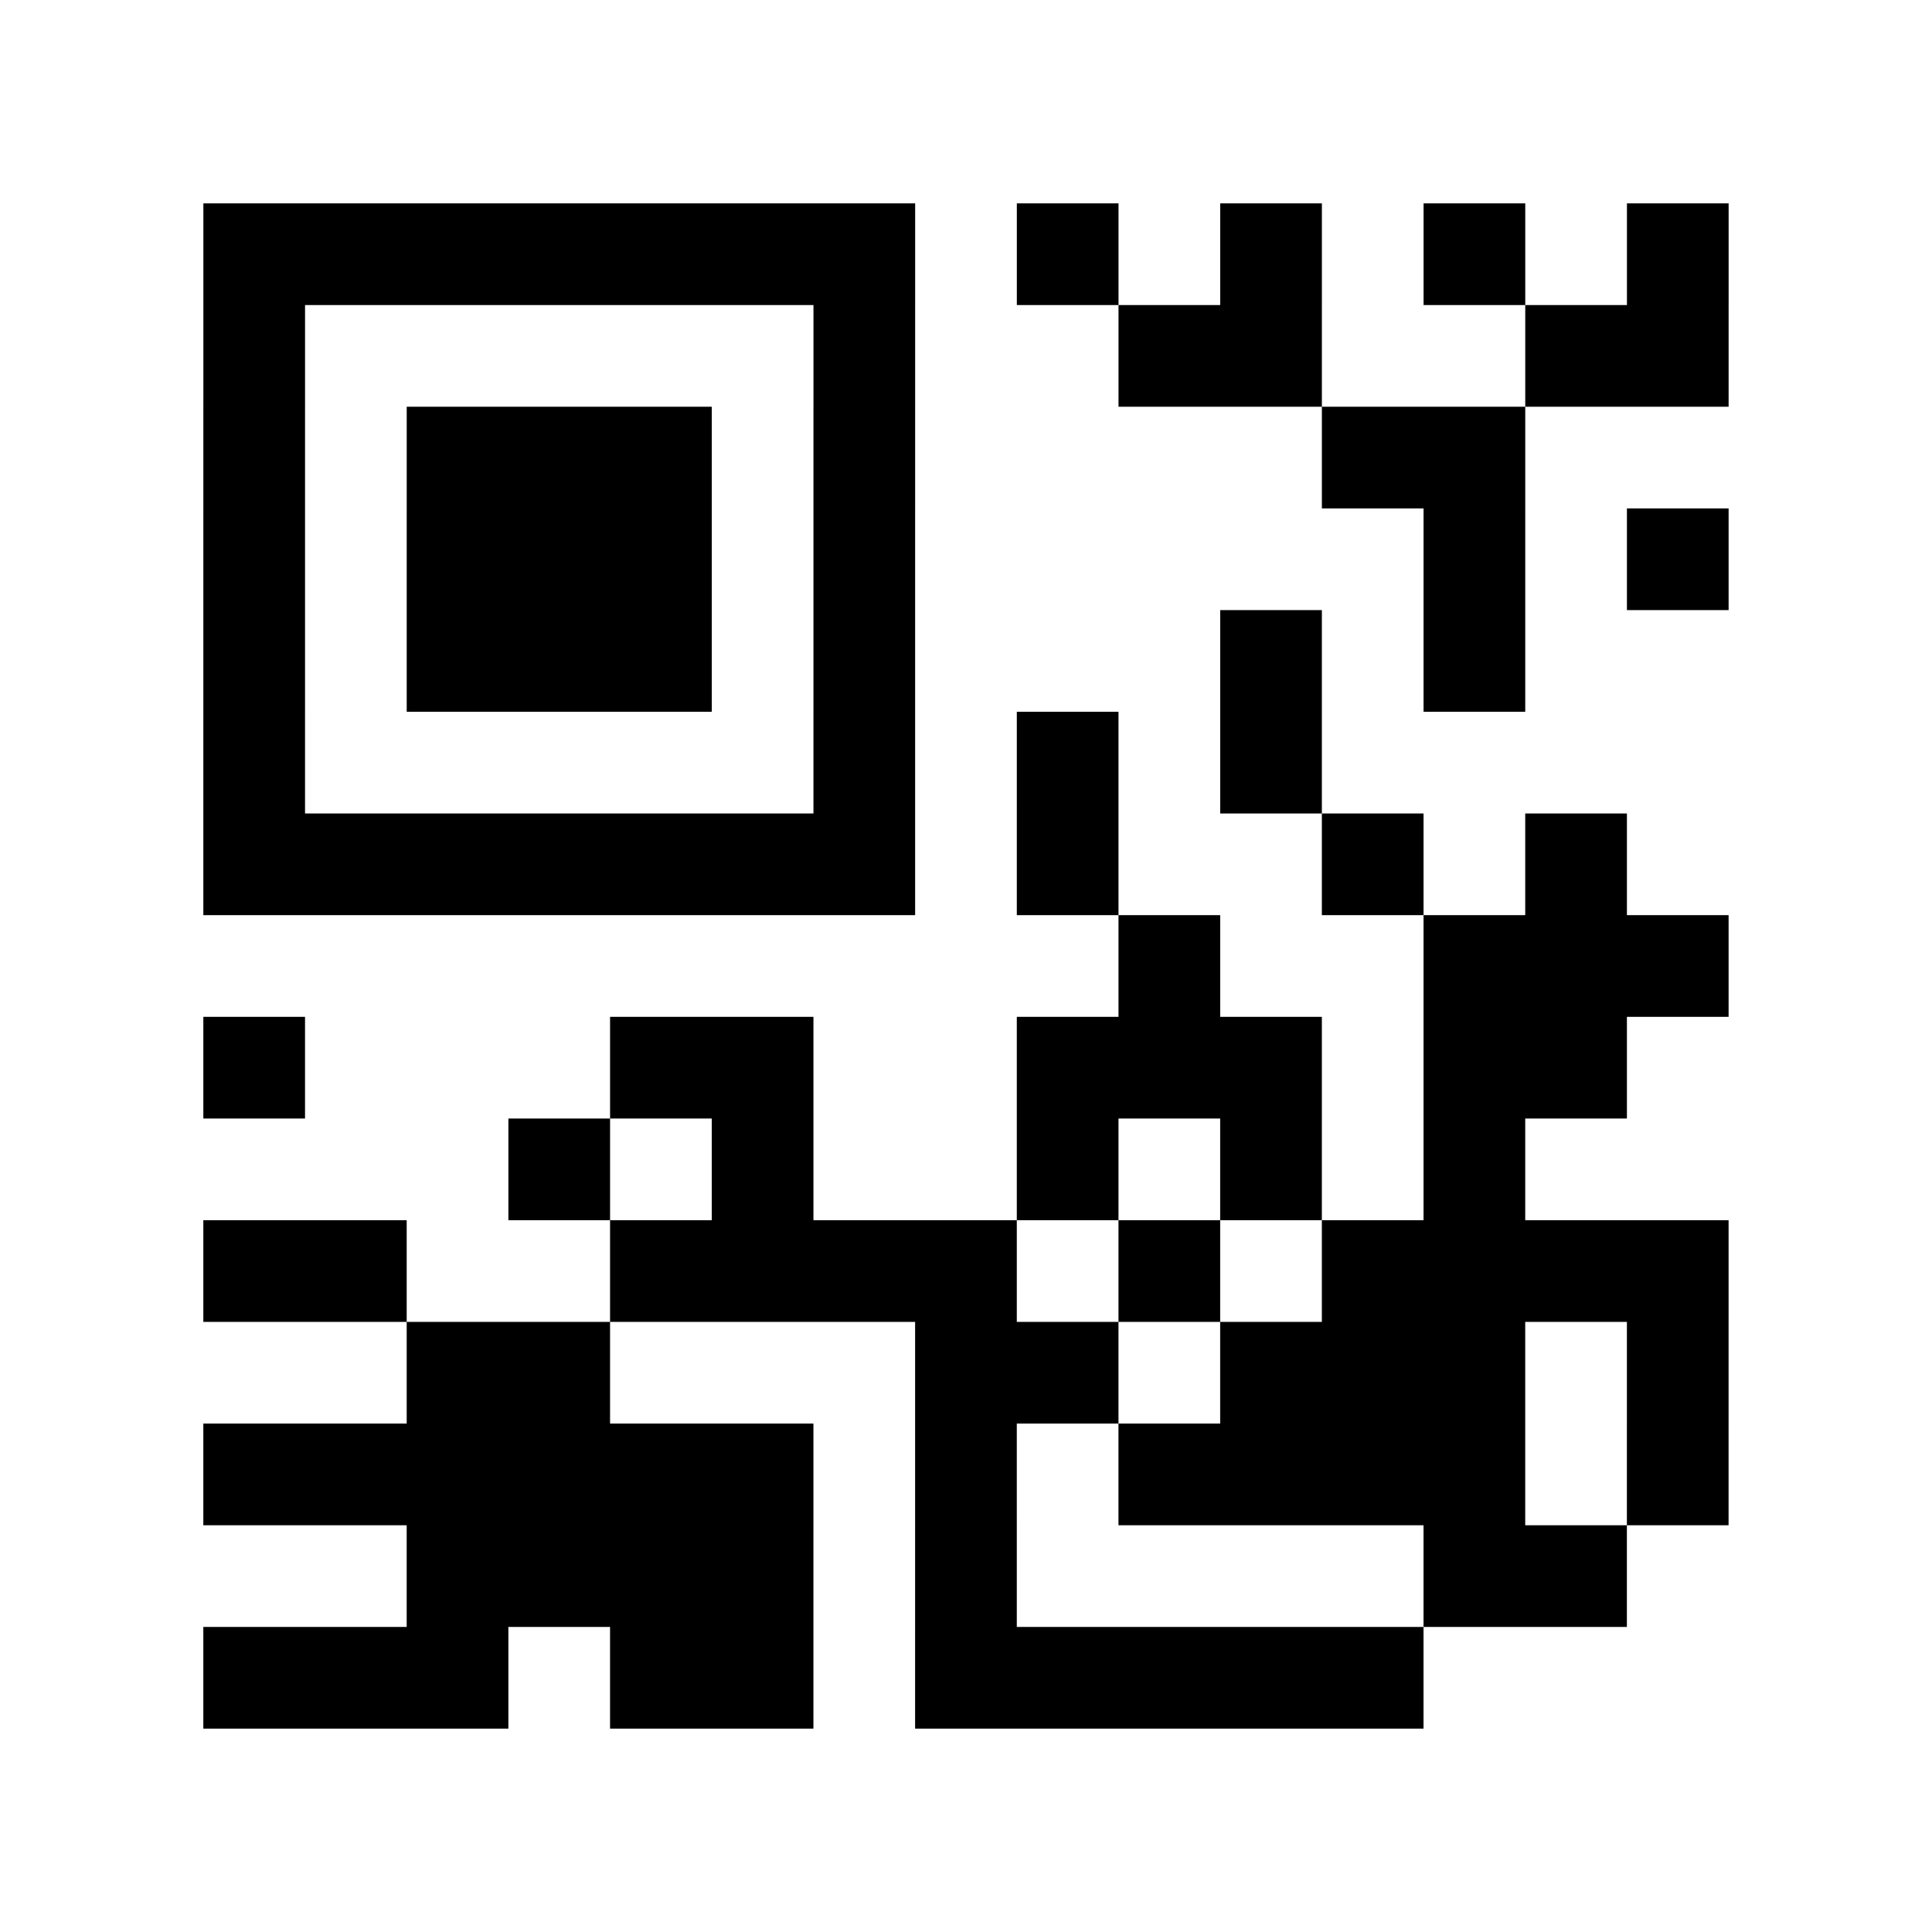 <?xml version="1.0" encoding="utf-8"?>
<svg xmlns="http://www.w3.org/2000/svg" width="190" height="190" class="segno"><path transform="scale(10)" class="qrline" stroke="#000" d="M2 2.5h7m1 0h1m1 0h1m1 0h1m1 0h1m-15 1h1m5 0h1m2 0h2m2 0h2m-15 1h1m1 0h3m1 0h1m4 0h2m-13 1h1m1 0h3m1 0h1m5 0h1m1 0h1m-15 1h1m1 0h3m1 0h1m3 0h1m1 0h1m-13 1h1m5 0h1m1 0h1m1 0h1m-11 1h7m1 0h1m2 0h1m1 0h1m-5 1h1m2 0h3m-15 1h1m3 0h2m2 0h3m1 0h2m-11 1h1m1 0h1m2 0h1m1 0h1m1 0h1m-13 1h2m2 0h4m1 0h1m1 0h4m-13 1h2m3 0h2m1 0h3m1 0h1m-15 1h6m1 0h1m1 0h4m1 0h1m-13 1h4m1 0h1m4 0h2m-14 1h3m1 0h2m1 0h5"/></svg>
